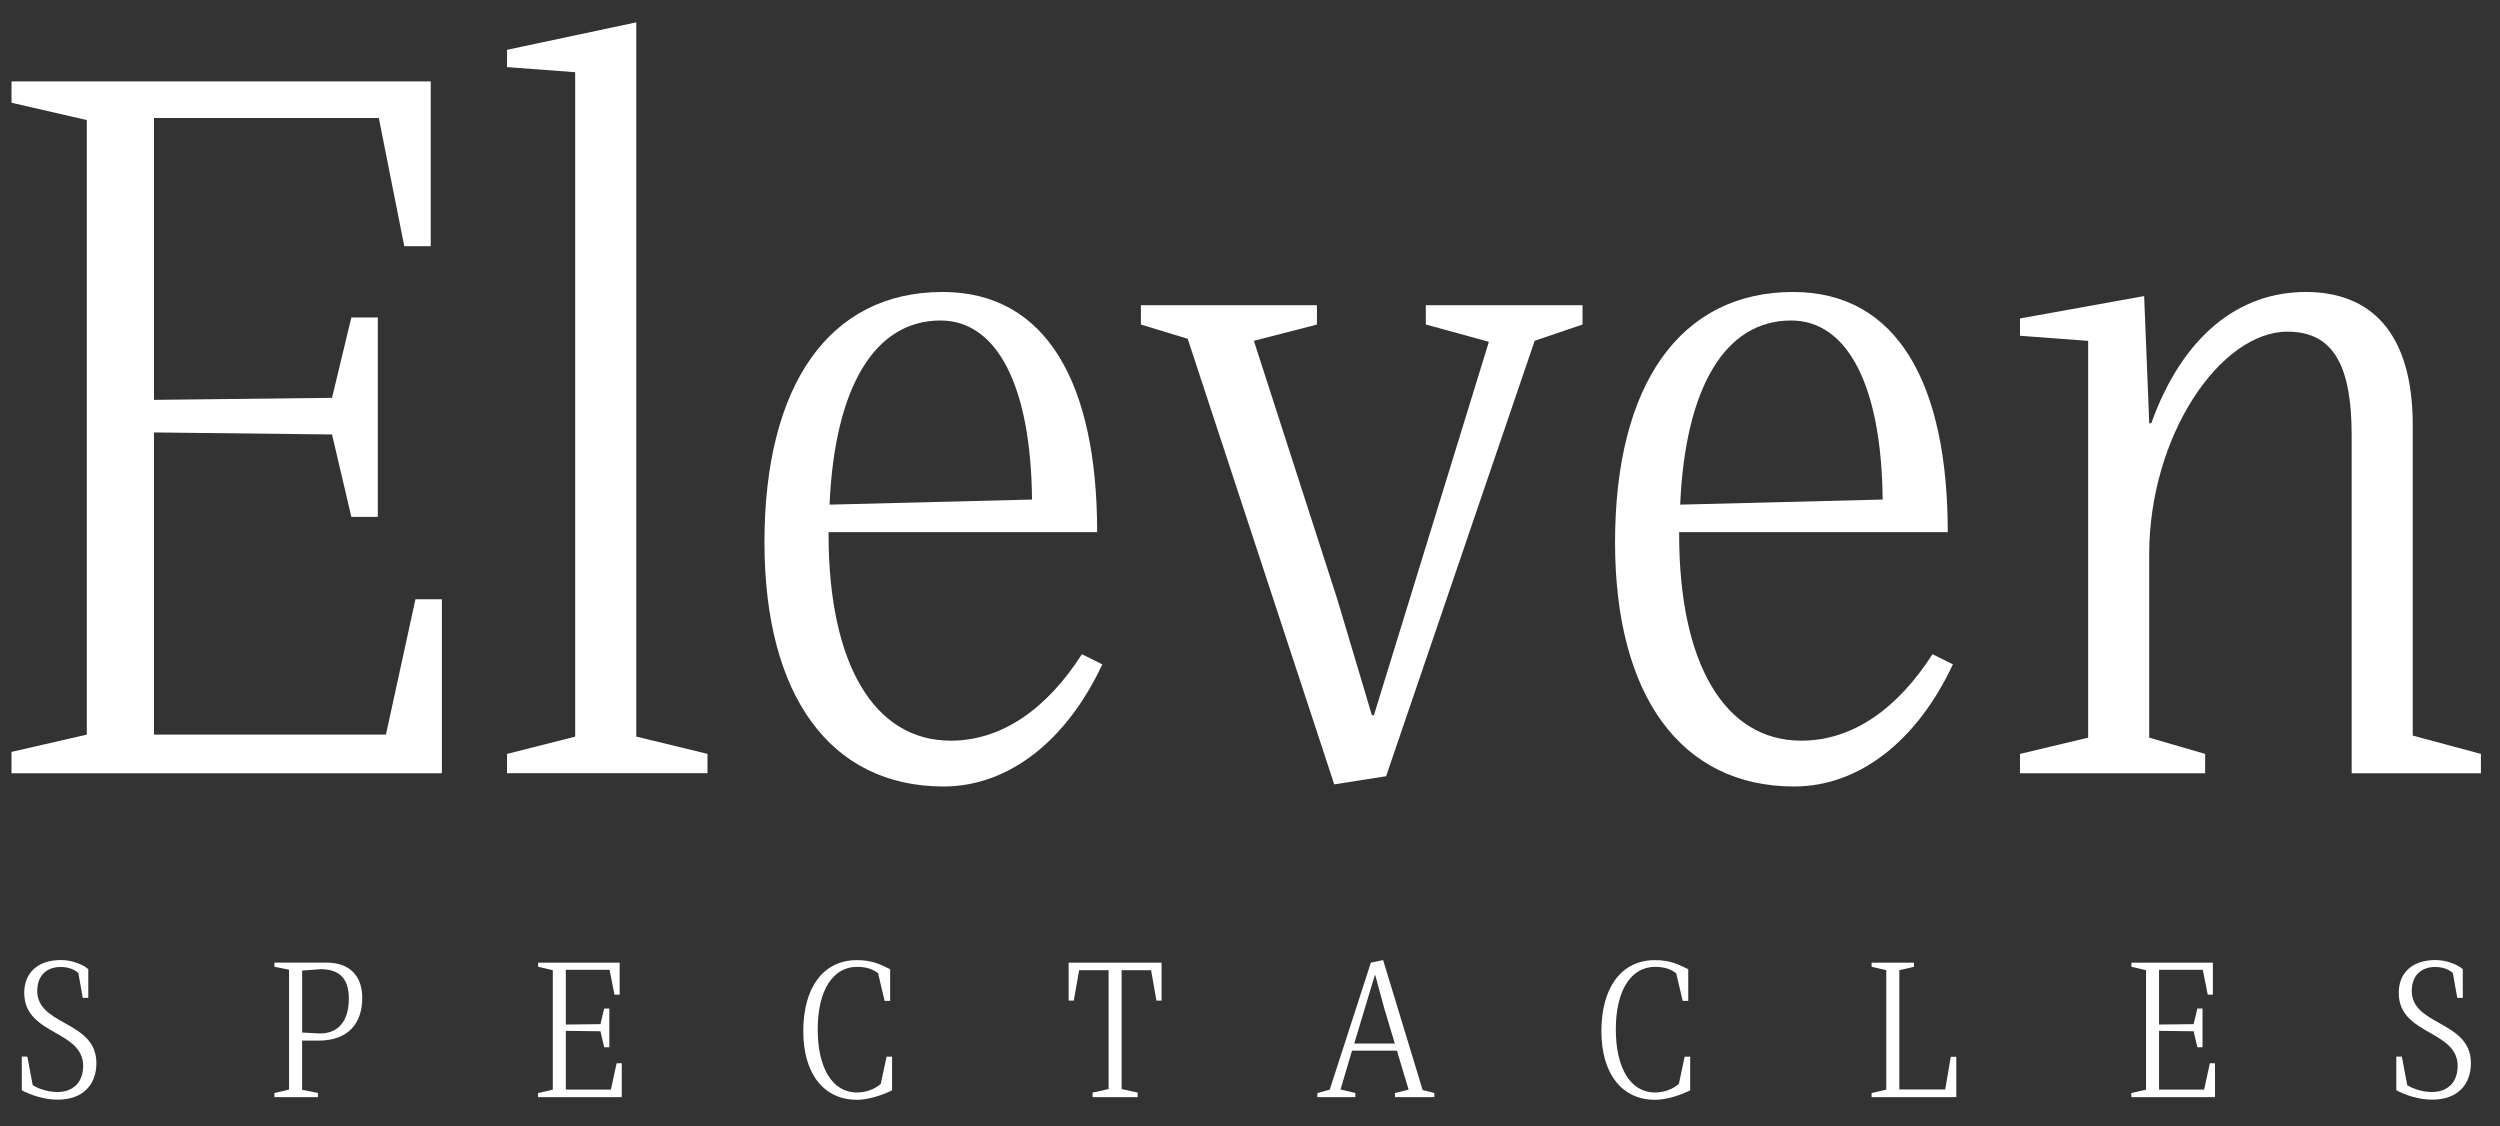 <?xml version="1.0" encoding="utf-8"?>
<svg version="1.1" id="Layer_1" xmlns="http://www.w3.org/2000/svg" xmlns:xlink="http://www.w3.org/1999/xlink" x="0px" y="0px"
	 viewBox="670 422 555 250" style="enable-background:new 0 0 1920 1080;" xml:space="preserve">
<rect x="670" y="422" width="555" height="250" fill="#333333" stroke="none"/>
<style type="text/css">
	.st0{display:none;fill:#FFFFFF;}
	.st1{fill:#fff;}
	.st2{enable-background:new    ;}
</style>
<rect class="st0" width="1920" height="1080"/>
<path class="st1" d="M672.56,588.92l16.71-3.84V448.65l-16.71-3.84v-4.74h93.06v36.59h-5.87l-5.65-28.46h-49.92v62.57l39.53-0.45
	l4.29-17.84h5.87v44.27H748l-4.29-18.3L704.18,518v67.08h51.5l6.55-30.04h5.87v38.62h-95.55v-4.74H672.56z"/>
<path class="st1" d="M782.56,589.37l15.13-3.84v-147.5l-15.13-1.13v-3.84l28.69-6.1v158.56l15.81,3.84v4.29h-44.5V589.37z"/>
<path class="st1" d="M839.71,542.39c0-35.01,14.46-55.57,39.53-55.57c23.27,0,34.33,20.55,34.33,53.31h-59.63v0.45
	c0,28.91,10.16,45.85,27.11,45.85c11.52,0,21.46-7.23,29.14-19.2l4.52,2.26c-7.91,16.94-20.78,27.11-35.24,27.11
	C854.39,596.6,839.71,576.5,839.71,542.39z M899.11,532.9c-0.23-25.07-7.68-39.75-20.33-39.75c-14.68,0-23.49,14.91-24.62,40.88
	L899.11,532.9z"/>
<path class="st1" d="M933.67,497.21l-10.39-3.16v-4.29h39.08v4.29l-14,3.61l18.52,57.37l7.68,25.75h0.45l25.52-82.9l-14-3.84v-4.29
	h34.79v4.29l-10.62,3.61l-32.98,96.67l-11.52,1.81L933.67,497.21z"/>
<path class="st1" d="M1028.54,542.39c0-35.01,14.46-55.57,39.53-55.57c23.27,0,34.33,20.55,34.33,53.31h-59.63v0.45
	c0,28.91,10.17,45.85,27.11,45.85c11.52,0,21.46-7.23,29.14-19.2l4.52,2.26c-7.91,16.94-20.78,27.11-35.24,27.11
	C1043.22,596.6,1028.54,576.5,1028.54,542.39z M1087.95,532.9c-0.23-25.07-7.68-39.75-20.33-39.75c-14.68,0-23.49,14.91-24.62,40.88
	L1087.95,532.9z"/>
<path class="st1" d="M1118.44,589.37l15.13-3.61v-88.09l-15.13-1.13v-3.84l27.56-4.97l1.13,28.23h0.45
	c7-19.43,19.43-29.14,34.33-29.14c14.23,0,23.72,8.81,23.72,29.59v68.89l15.13,4.07v4.29h-28.69v-74.99
	c0-15.13-3.84-23.04-14.23-23.04c-14.91,0-30.72,23.04-30.72,49.47v40.66l12.42,3.61v4.29h-41.11L1118.44,589.37L1118.44,589.37z"/>
<g class="st2">
	<path class="st1" d="M674.84,664.04v-7.47h1.23l1.19,6.32c1.1,0.75,3.34,1.54,5.49,1.54c3.43,0,5.71-2.11,5.71-5.8
		c0-3.82-3.03-5.58-6.19-7.38c-3.38-1.93-6.89-3.95-6.89-8.83c0-4.39,2.94-7.29,8.12-7.29c2.5,0,4.88,0.97,6.1,2.02v6.37h-1.23
		l-0.97-5.49c-0.88-0.83-2.2-1.36-3.95-1.36c-3.12,0-5.18,1.93-5.18,5.31c0,3.69,2.94,5.36,6.06,7.11c3.43,1.93,7.07,3.95,7.07,8.91
		c0,4.88-3.07,8.12-8.56,8.12C679.89,666.15,676.77,665.09,674.84,664.04z"/>
	<path class="st1" d="M737.07,653.01v10.93l3.51,0.7v0.92h-9.66v-0.92l3.25-0.75v-26.61l-3.25-0.66v-0.92h11.55
		c5.01,0,7.95,2.81,7.95,7.82c0,5.71-3.16,9.49-9.66,9.49L737.07,653.01L737.07,653.01z M741.03,651.43c4.13,0,6.41-2.81,6.41-7.73
		c0-4.08-1.71-6.54-6.28-6.54l-4.08,0.31v13.75L741.03,651.43z"/>
	<path class="st1" d="M789.47,664.65l3.25-0.75v-26.52l-3.25-0.75v-0.92h18.09v7.11h-1.14l-1.1-5.53h-9.71v12.16l7.69-0.09
		l0.83-3.47h1.14v8.61h-1.14l-0.83-3.56l-7.69-0.09v13.04h10.01l1.27-5.84h1.14v7.51h-18.58v-0.91H789.47z"/>
	<path class="st1" d="M848.33,650.91c0-9.49,4.3-15.76,11.9-15.76c3.34,0,5.18,0.92,7.38,2.02v7.03h-1.23l-1.45-6.15
		c-1.05-0.79-2.37-1.41-4.7-1.41c-5.18,0-8.7,5.01-8.7,13.88c0,8.43,3.16,14.01,8.7,14.01c1.89,0,3.91-0.66,5.31-1.93l1.27-6.02
		h1.23v7.47c-2.55,1.27-5.53,2.11-7.82,2.11C853.07,666.15,848.33,660.61,848.33,650.91z"/>
	<path class="st1" d="M907.23,635.71h20.64v8.43h-1.14l-1.19-6.76H919v26.39l3.56,0.79v1.01h-10.01v-1.01l3.56-0.79v-26.39h-6.54
		l-1.19,6.76h-1.14v-8.43H907.23z"/>
	<path class="st1" d="M962.48,664.65l2.72-0.75l9.13-28.19l2.72-0.57l8.78,28.85l2.59,0.66v0.92h-8.74v-0.92l3.03-0.75l-2.59-8.65
		h-9.97l-2.55,8.61l3.29,0.79v0.92h-8.43v-0.92H962.48z M979.65,653.67l-2.33-7.77l-2.02-7.42h-0.09l-4.57,15.19H979.65z"/>
	<path class="st1" d="M1025.51,650.91c0-9.49,4.3-15.76,11.9-15.76c3.34,0,5.18,0.92,7.38,2.02v7.03h-1.23l-1.45-6.15
		c-1.05-0.79-2.37-1.41-4.7-1.41c-5.18,0-8.7,5.01-8.7,13.88c0,8.43,3.16,14.01,8.7,14.01c1.89,0,3.91-0.66,5.31-1.93l1.27-6.02
		h1.23v7.47c-2.55,1.27-5.53,2.11-7.82,2.11C1030.25,666.15,1025.51,660.61,1025.51,650.91z"/>
	<path class="st1" d="M1085.5,664.65l3.25-0.75v-26.52l-3.25-0.75v-0.92h9.4v0.92l-3.25,0.75v26.48h10.19l1.23-7.25h1.23v8.96h-18.8
		L1085.5,664.65L1085.5,664.65z"/>
	<path class="st1" d="M1143.17,664.65l3.25-0.75v-26.52l-3.25-0.75v-0.92h18.09v7.11h-1.14l-1.1-5.53h-9.71v12.16l7.68-0.09
		l0.83-3.47h1.14v8.61h-1.14l-0.83-3.56l-7.68-0.09v13.04h10.01l1.27-5.84h1.14v7.51h-18.58v-0.91H1143.17z"/>
	<path class="st1" d="M1201.98,664.04v-7.47h1.23l1.19,6.32c1.1,0.75,3.34,1.54,5.49,1.54c3.43,0,5.71-2.11,5.71-5.8
		c0-3.82-3.03-5.58-6.19-7.38c-3.38-1.93-6.89-3.95-6.89-8.83c0-4.39,2.94-7.29,8.12-7.29c2.5,0,4.87,0.97,6.1,2.02v6.37h-1.23
		l-0.97-5.49c-0.88-0.83-2.2-1.36-3.95-1.36c-3.12,0-5.18,1.93-5.18,5.31c0,3.69,2.94,5.36,6.06,7.11c3.43,1.93,7.07,3.95,7.07,8.91
		c0,4.88-3.07,8.12-8.56,8.12C1207.03,666.15,1203.91,665.09,1201.98,664.04z"/>
</g>
</svg>
